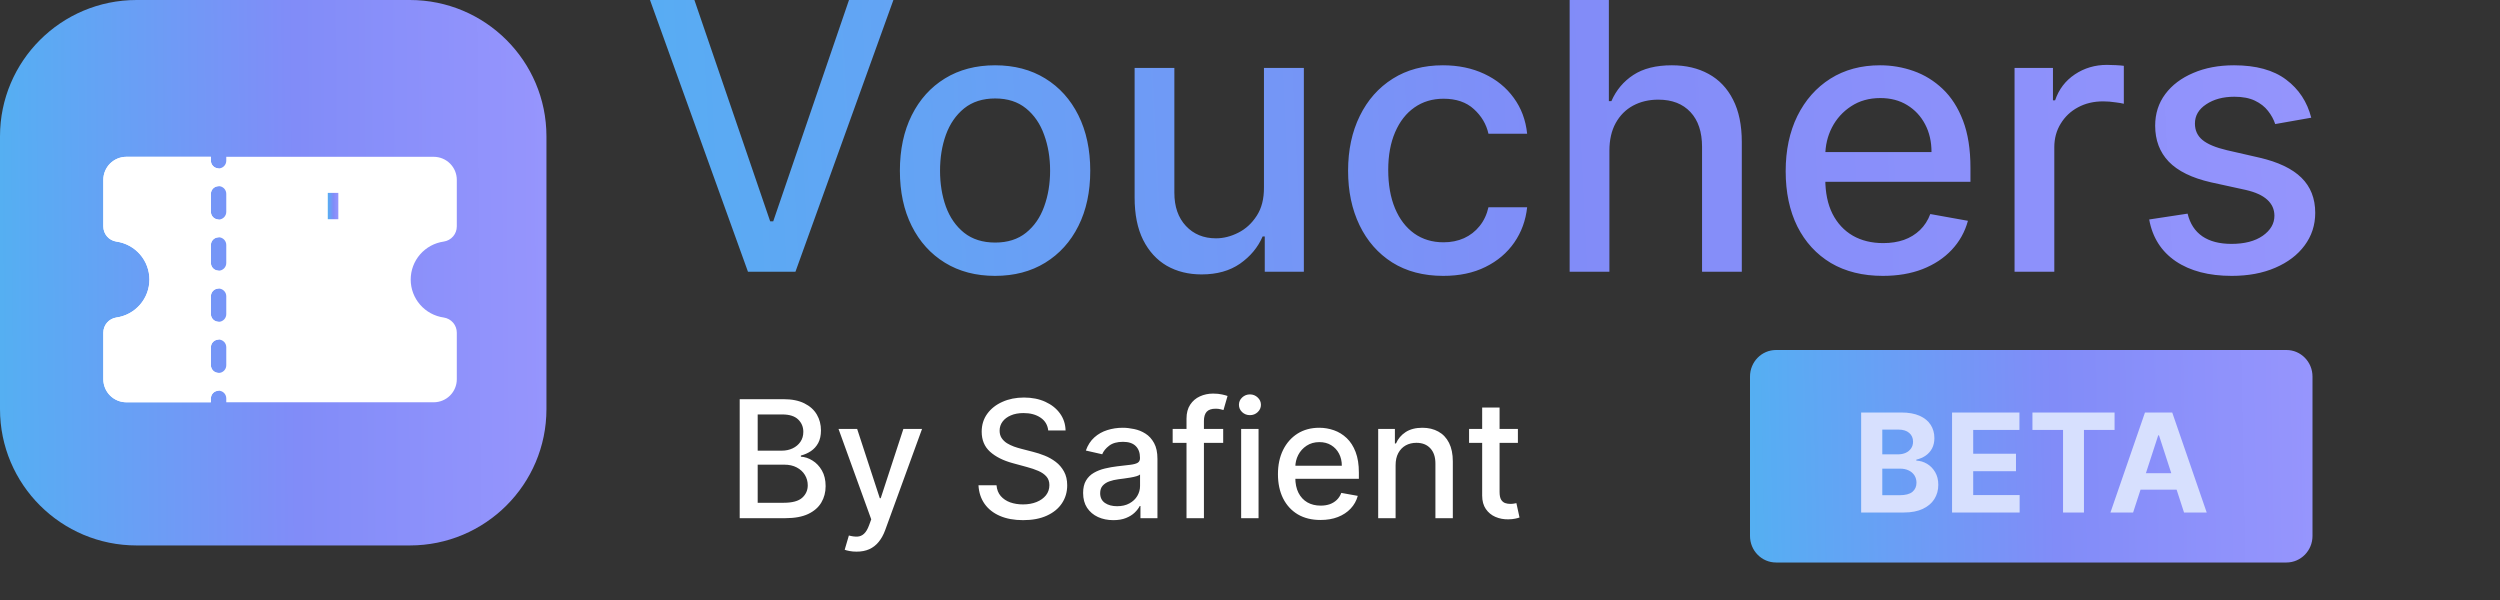 <svg width="200" height="48" viewBox="0 0 200 48" fill="none" xmlns="http://www.w3.org/2000/svg">
<rect x="0" y="0" width="200" height="48" fill="#333333" stroke="none"/>
<path d="M32.787 0H10.929C4.893 0 0 4.884 0 10.909V32.727C0 38.752 4.893 43.636 10.929 43.636H32.787C38.823 43.636 43.716 38.752 43.716 32.727V10.909C43.716 4.884 38.823 0 32.787 0Z" fill="url(#paint0_linear_4655_4588)"/>
<path d="M35.502 19.325C35.793 19.281 36.058 19.135 36.249 18.912C36.441 18.689 36.545 18.406 36.544 18.112V14.386C36.544 13.898 36.349 13.43 36.004 13.085C35.658 12.74 35.189 12.546 34.7 12.545H18.102V12.852C18.102 12.933 18.087 13.014 18.057 13.089C18.026 13.164 17.981 13.232 17.924 13.29C17.867 13.348 17.799 13.393 17.724 13.425C17.649 13.456 17.568 13.472 17.487 13.472C17.406 13.472 17.325 13.456 17.25 13.425C17.175 13.393 17.107 13.348 17.05 13.29C16.993 13.232 16.948 13.164 16.917 13.089C16.887 13.014 16.871 12.933 16.872 12.852V12.545H10.11C9.621 12.546 9.152 12.74 8.806 13.085C8.461 13.43 8.266 13.898 8.266 14.386V18.112C8.265 18.406 8.369 18.689 8.56 18.912C8.752 19.135 9.017 19.281 9.308 19.325C10.042 19.428 10.714 19.792 11.2 20.35C11.687 20.909 11.954 21.624 11.954 22.364C11.954 23.103 11.687 23.819 11.2 24.377C10.714 24.935 10.042 25.3 9.308 25.402C9.017 25.446 8.752 25.593 8.56 25.815C8.369 26.038 8.265 26.322 8.266 26.615V30.341C8.266 30.829 8.461 31.297 8.806 31.642C9.152 31.987 9.621 32.181 10.11 32.182H16.872V31.875C16.871 31.794 16.887 31.714 16.917 31.639C16.948 31.563 16.993 31.495 17.05 31.437C17.107 31.38 17.175 31.334 17.25 31.303C17.325 31.272 17.406 31.256 17.487 31.256C17.568 31.256 17.649 31.272 17.724 31.303C17.799 31.334 17.867 31.38 17.924 31.437C17.981 31.495 18.026 31.563 18.057 31.639C18.087 31.714 18.102 31.794 18.102 31.875V32.182H34.7C35.189 32.181 35.658 31.987 36.004 31.642C36.349 31.297 36.544 30.829 36.544 30.341V26.615C36.545 26.322 36.441 26.038 36.249 25.815C36.058 25.593 35.793 25.446 35.502 25.402C34.768 25.3 34.096 24.935 33.61 24.377C33.123 23.819 32.856 23.104 32.856 22.364C32.856 21.624 33.123 20.909 33.61 20.35C34.096 19.792 34.768 19.428 35.502 19.325V19.325ZM18.102 29.216C18.102 29.297 18.087 29.377 18.057 29.453C18.026 29.528 17.981 29.596 17.924 29.654C17.867 29.711 17.799 29.757 17.724 29.788C17.649 29.819 17.568 29.835 17.487 29.835C17.406 29.835 17.325 29.819 17.25 29.788C17.175 29.757 17.107 29.711 17.05 29.654C16.993 29.596 16.948 29.528 16.917 29.453C16.887 29.377 16.871 29.297 16.872 29.216V27.784C16.871 27.703 16.887 27.623 16.917 27.547C16.948 27.472 16.993 27.404 17.05 27.346C17.107 27.289 17.175 27.243 17.25 27.212C17.325 27.181 17.406 27.165 17.487 27.165C17.568 27.165 17.649 27.181 17.724 27.212C17.799 27.243 17.867 27.289 17.924 27.346C17.981 27.404 18.026 27.472 18.057 27.547C18.087 27.623 18.102 27.703 18.102 27.784V29.216ZM18.102 25.125C18.102 25.206 18.087 25.287 18.057 25.362C18.026 25.437 17.981 25.505 17.924 25.563C17.867 25.62 17.799 25.666 17.724 25.697C17.649 25.729 17.568 25.744 17.487 25.744C17.406 25.744 17.325 25.729 17.25 25.697C17.175 25.666 17.107 25.62 17.05 25.563C16.993 25.505 16.948 25.437 16.917 25.362C16.887 25.287 16.871 25.206 16.872 25.125V23.693C16.874 23.531 16.939 23.377 17.054 23.263C17.169 23.149 17.325 23.085 17.487 23.085C17.649 23.085 17.804 23.149 17.919 23.263C18.035 23.377 18.1 23.531 18.102 23.693V25.125ZM18.102 21.034C18.102 21.115 18.087 21.195 18.057 21.271C18.026 21.346 17.981 21.414 17.924 21.472C17.867 21.529 17.799 21.575 17.724 21.606C17.649 21.637 17.568 21.654 17.487 21.654C17.406 21.654 17.325 21.637 17.25 21.606C17.175 21.575 17.107 21.529 17.05 21.472C16.993 21.414 16.948 21.346 16.917 21.271C16.887 21.195 16.871 21.115 16.872 21.034V19.602C16.871 19.521 16.887 19.441 16.917 19.366C16.948 19.291 16.993 19.222 17.05 19.165C17.107 19.107 17.175 19.061 17.25 19.03C17.325 18.999 17.406 18.983 17.487 18.983C17.568 18.983 17.649 18.999 17.724 19.03C17.799 19.061 17.867 19.107 17.924 19.165C17.981 19.222 18.026 19.291 18.057 19.366C18.087 19.441 18.102 19.521 18.102 19.602V21.034ZM18.102 16.943C18.102 17.024 18.087 17.105 18.057 17.18C18.026 17.255 17.981 17.323 17.924 17.381C17.867 17.439 17.799 17.484 17.724 17.515C17.649 17.547 17.568 17.563 17.487 17.563C17.406 17.563 17.325 17.547 17.25 17.515C17.175 17.484 17.107 17.439 17.05 17.381C16.993 17.323 16.948 17.255 16.917 17.18C16.887 17.105 16.871 17.024 16.872 16.943V15.511C16.871 15.43 16.887 15.35 16.917 15.275C16.948 15.2 16.993 15.131 17.05 15.073C17.107 15.016 17.175 14.97 17.25 14.939C17.325 14.908 17.406 14.892 17.487 14.892C17.568 14.892 17.649 14.908 17.724 14.939C17.799 14.97 17.867 15.016 17.924 15.073C17.981 15.131 18.026 15.2 18.057 15.275C18.087 15.35 18.102 15.43 18.102 15.511V16.943Z" fill="white"/>
<path d="M16.872 29.216V27.784C16.872 27.621 16.937 27.465 17.052 27.35C17.168 27.235 17.324 27.171 17.487 27.171V25.739C17.324 25.739 17.168 25.674 17.052 25.559C16.937 25.444 16.872 25.288 16.872 25.125V23.693C16.872 23.53 16.937 23.374 17.052 23.259C17.168 23.144 17.324 23.079 17.487 23.079V21.648C17.324 21.648 17.168 21.583 17.052 21.468C16.937 21.353 16.872 21.197 16.872 21.034V19.602C16.872 19.439 16.937 19.283 17.052 19.168C17.168 19.053 17.324 18.988 17.487 18.988V17.557C17.324 17.557 17.168 17.492 17.052 17.377C16.937 17.262 16.872 17.106 16.872 16.943V15.511C16.872 15.348 16.937 15.193 17.052 15.077C17.168 14.962 17.324 14.898 17.487 14.898V13.466C17.324 13.466 17.168 13.401 17.052 13.286C16.937 13.171 16.872 13.015 16.872 12.852V12.545H10.11C9.621 12.546 9.152 12.74 8.806 13.085C8.461 13.43 8.266 13.898 8.266 14.386V18.112C8.265 18.406 8.369 18.689 8.56 18.912C8.752 19.135 9.017 19.281 9.308 19.325C10.042 19.428 10.714 19.792 11.2 20.35C11.687 20.909 11.954 21.624 11.954 22.364C11.954 23.103 11.687 23.819 11.2 24.377C10.714 24.935 10.042 25.3 9.308 25.402C9.017 25.446 8.752 25.593 8.56 25.815C8.369 26.038 8.265 26.322 8.266 26.615V30.341C8.266 30.829 8.461 31.297 8.806 31.642C9.152 31.987 9.621 32.181 10.11 32.182H16.872V31.875C16.872 31.712 16.937 31.556 17.052 31.441C17.168 31.326 17.324 31.262 17.487 31.262V29.83C17.406 29.83 17.326 29.814 17.252 29.783C17.177 29.752 17.109 29.707 17.052 29.65C16.995 29.593 16.95 29.525 16.919 29.451C16.888 29.376 16.872 29.296 16.872 29.216Z" fill="white"/>
<path d="M27.067 15.431H26.223V17.537H27.067V15.431Z" fill="url(#paint1_linear_4655_4588)"/>
<path d="M55.552 0L61.614 17.707H61.858L67.92 0H71.472L63.635 21.741H59.838L52 0H55.552ZM79.606 22.07C78.074 22.07 76.738 21.719 75.596 21.019C74.455 20.318 73.568 19.338 72.937 18.078C72.306 16.819 71.991 15.347 71.991 13.662C71.991 11.971 72.306 10.492 72.937 9.225C73.568 7.958 74.455 6.974 75.596 6.274C76.738 5.573 78.074 5.223 79.606 5.223C81.137 5.223 82.473 5.573 83.615 6.274C84.756 6.974 85.642 7.958 86.273 9.225C86.904 10.492 87.22 11.971 87.22 13.662C87.22 15.347 86.904 16.819 86.273 18.078C85.642 19.338 84.756 20.318 83.615 21.019C82.473 21.719 81.137 22.07 79.606 22.07ZM79.616 19.405C80.609 19.405 81.431 19.143 82.083 18.62C82.736 18.096 83.218 17.399 83.53 16.528C83.849 15.658 84.008 14.699 84.008 13.652C84.008 12.611 83.849 11.656 83.53 10.785C83.218 9.908 82.736 9.204 82.083 8.673C81.431 8.142 80.609 7.877 79.616 7.877C78.616 7.877 77.787 8.142 77.127 8.673C76.475 9.204 75.99 9.908 75.671 10.785C75.359 11.656 75.203 12.611 75.203 13.652C75.203 14.699 75.359 15.658 75.671 16.528C75.99 17.399 76.475 18.096 77.127 18.62C77.787 19.143 78.616 19.405 79.616 19.405ZM101.117 14.979V5.435H104.308V21.741H101.181V18.917H101.011C100.635 19.787 100.032 20.513 99.203 21.093C98.38 21.666 97.356 21.953 96.129 21.953C95.08 21.953 94.151 21.723 93.343 21.263C92.542 20.796 91.911 20.106 91.45 19.193C90.996 18.28 90.769 17.151 90.769 15.806V5.435H93.949V15.424C93.949 16.535 94.258 17.42 94.874 18.078C95.491 18.736 96.293 19.066 97.278 19.066C97.873 19.066 98.466 18.917 99.054 18.62C99.65 18.323 100.142 17.873 100.532 17.271C100.929 16.67 101.124 15.906 101.117 14.979ZM115.461 22.07C113.88 22.07 112.518 21.712 111.377 20.997C110.243 20.276 109.371 19.281 108.761 18.015C108.151 16.748 107.847 15.297 107.847 13.662C107.847 12.006 108.158 10.545 108.782 9.278C109.406 8.004 110.285 7.01 111.42 6.295C112.554 5.58 113.891 5.223 115.429 5.223C116.67 5.223 117.776 5.453 118.748 5.913C119.718 6.366 120.502 7.003 121.097 7.824C121.7 8.645 122.058 9.603 122.172 10.7H119.077C118.906 9.936 118.517 9.278 117.907 8.726C117.304 8.174 116.496 7.898 115.482 7.898C114.596 7.898 113.82 8.131 113.153 8.599C112.494 9.059 111.979 9.717 111.611 10.573C111.243 11.422 111.058 12.427 111.058 13.588C111.058 14.777 111.24 15.803 111.6 16.666C111.962 17.53 112.472 18.198 113.132 18.673C113.798 19.147 114.582 19.384 115.482 19.384C116.085 19.384 116.631 19.274 117.12 19.055C117.617 18.828 118.031 18.506 118.364 18.089C118.705 17.671 118.942 17.169 119.077 16.581H122.172C122.058 17.636 121.714 18.577 121.14 19.405C120.566 20.233 119.797 20.884 118.832 21.358C117.876 21.833 116.751 22.07 115.461 22.07ZM128.752 12.059V21.741H125.572V0H128.709V8.089H128.912C129.294 7.211 129.879 6.514 130.666 5.998C131.454 5.481 132.481 5.223 133.75 5.223C134.87 5.223 135.849 5.453 136.685 5.913C137.529 6.373 138.182 7.059 138.643 7.972C139.111 8.878 139.344 10.011 139.344 11.369V21.741H136.164V11.751C136.164 10.555 135.856 9.628 135.24 8.97C134.622 8.305 133.764 7.972 132.666 7.972C131.914 7.972 131.241 8.131 130.645 8.45C130.057 8.768 129.593 9.235 129.252 9.851C128.918 10.46 128.752 11.196 128.752 12.059ZM150.628 22.07C149.019 22.07 147.632 21.726 146.47 21.04C145.314 20.346 144.421 19.373 143.789 18.121C143.165 16.861 142.854 15.385 142.854 13.694C142.854 12.024 143.165 10.552 143.789 9.278C144.421 8.004 145.3 7.01 146.428 6.295C147.562 5.58 148.888 5.223 150.405 5.223C151.326 5.223 152.22 5.375 153.084 5.679C153.95 5.984 154.726 6.461 155.413 7.112C156.101 7.763 156.644 8.609 157.041 9.649C157.437 10.683 157.636 11.939 157.636 13.418V14.543H144.652V12.165H154.52C154.52 11.33 154.35 10.591 154.01 9.947C153.669 9.296 153.19 8.783 152.574 8.407C151.964 8.032 151.248 7.845 150.425 7.845C149.532 7.845 148.752 8.064 148.087 8.503C147.426 8.935 146.916 9.501 146.554 10.201C146.2 10.895 146.023 11.649 146.023 12.463V14.32C146.023 15.41 146.214 16.337 146.597 17.102C146.987 17.866 147.529 18.45 148.224 18.853C148.919 19.25 149.731 19.448 150.659 19.448C151.262 19.448 151.812 19.363 152.308 19.193C152.805 19.016 153.233 18.754 153.595 18.407C153.956 18.061 154.233 17.632 154.424 17.123L157.434 17.664C157.194 18.549 156.761 19.324 156.137 19.989C155.52 20.647 154.743 21.16 153.808 21.528C152.879 21.889 151.819 22.07 150.628 22.07ZM161.164 21.741V5.435H164.237V8.025H164.408C164.706 7.148 165.231 6.458 165.982 5.955C166.74 5.446 167.598 5.191 168.555 5.191C168.754 5.191 168.988 5.198 169.257 5.212C169.534 5.226 169.75 5.244 169.906 5.265V8.301C169.778 8.266 169.552 8.227 169.225 8.185C168.9 8.135 168.573 8.11 168.247 8.11C167.495 8.11 166.825 8.269 166.237 8.588C165.656 8.899 165.195 9.335 164.855 9.894C164.514 10.446 164.344 11.076 164.344 11.783V21.741H161.164ZM184.899 9.416L182.017 9.925C181.896 9.558 181.705 9.207 181.443 8.875C181.187 8.542 180.84 8.269 180.4 8.057C179.961 7.845 179.411 7.739 178.752 7.739C177.852 7.739 177.1 7.94 176.497 8.344C175.894 8.74 175.594 9.253 175.594 9.883C175.594 10.428 175.795 10.867 176.199 11.199C176.603 11.532 177.256 11.805 178.156 12.017L180.751 12.611C182.254 12.958 183.374 13.492 184.112 14.214C184.849 14.936 185.218 15.874 185.218 17.027C185.218 18.004 184.935 18.875 184.367 19.639C183.807 20.396 183.023 20.991 182.017 21.422C181.017 21.854 179.858 22.07 178.539 22.07C176.709 22.07 175.218 21.68 174.061 20.902C172.906 20.116 172.197 19.002 171.935 17.558L175.008 17.091C175.2 17.891 175.594 18.496 176.189 18.906C176.784 19.31 177.561 19.511 178.518 19.511C179.56 19.511 180.393 19.296 181.017 18.864C181.641 18.425 181.953 17.891 181.953 17.261C181.953 16.751 181.761 16.323 181.378 15.976C181.002 15.63 180.425 15.368 179.645 15.191L176.88 14.586C175.355 14.239 174.229 13.687 173.499 12.93C172.775 12.172 172.413 11.214 172.413 10.053C172.413 9.09 172.683 8.248 173.222 7.526C173.761 6.805 174.505 6.242 175.455 5.839C176.405 5.428 177.493 5.223 178.719 5.223C180.485 5.223 181.875 5.605 182.889 6.369C183.903 7.127 184.573 8.142 184.899 9.416Z" fill="url(#paint2_linear_4655_4588)"/>
<path d="M59.176 41.454V31.934H62.669C63.346 31.934 63.906 32.045 64.35 32.268C64.794 32.488 65.126 32.788 65.347 33.166C65.567 33.541 65.677 33.964 65.677 34.435C65.677 34.831 65.604 35.166 65.458 35.439C65.312 35.709 65.117 35.925 64.871 36.09C64.629 36.251 64.362 36.369 64.07 36.443V36.536C64.387 36.551 64.696 36.654 64.997 36.843C65.302 37.029 65.553 37.294 65.752 37.638C65.95 37.982 66.05 38.4 66.05 38.893C66.05 39.379 65.935 39.816 65.705 40.204C65.478 40.588 65.128 40.893 64.653 41.12C64.178 41.343 63.571 41.454 62.832 41.454H59.176ZM60.615 40.222H62.692C63.381 40.222 63.875 40.089 64.173 39.823C64.471 39.556 64.62 39.223 64.62 38.823C64.62 38.523 64.544 38.247 64.392 37.996C64.24 37.745 64.022 37.545 63.74 37.396C63.46 37.247 63.128 37.173 62.743 37.173H60.615V40.222ZM60.615 36.053H62.543C62.866 36.053 63.156 35.99 63.414 35.867C63.675 35.742 63.881 35.569 64.033 35.346C64.189 35.12 64.266 34.853 64.266 34.546C64.266 34.153 64.128 33.823 63.852 33.556C63.575 33.289 63.151 33.156 62.58 33.156H60.615V36.053ZM68.525 44.132C68.317 44.132 68.128 44.115 67.957 44.081C67.786 44.05 67.659 44.016 67.575 43.979L67.91 42.84C68.165 42.908 68.392 42.937 68.59 42.928C68.789 42.919 68.964 42.844 69.117 42.705C69.272 42.565 69.409 42.338 69.526 42.022L69.699 41.547L67.081 34.314H68.572L70.383 39.855H70.458L72.27 34.314H73.764L70.816 42.407C70.68 42.779 70.506 43.094 70.295 43.351C70.084 43.611 69.832 43.807 69.54 43.937C69.249 44.067 68.91 44.132 68.525 44.132ZM83.858 34.435C83.808 33.995 83.603 33.654 83.243 33.412C82.883 33.167 82.43 33.045 81.883 33.045C81.492 33.045 81.154 33.107 80.868 33.231C80.582 33.352 80.36 33.519 80.202 33.733C80.047 33.944 79.969 34.184 79.969 34.453C79.969 34.68 80.022 34.875 80.127 35.039C80.236 35.203 80.377 35.341 80.551 35.453C80.728 35.561 80.918 35.653 81.119 35.727C81.321 35.798 81.515 35.857 81.702 35.904L82.633 36.145C82.937 36.22 83.249 36.321 83.569 36.448C83.889 36.575 84.185 36.742 84.459 36.95C84.732 37.157 84.952 37.415 85.12 37.721C85.291 38.028 85.376 38.395 85.376 38.823C85.376 39.362 85.236 39.841 84.957 40.26C84.681 40.678 84.279 41.008 83.751 41.25C83.226 41.492 82.591 41.612 81.846 41.612C81.132 41.612 80.514 41.499 79.992 41.273C79.471 41.047 79.062 40.726 78.768 40.311C78.473 39.892 78.31 39.396 78.278 38.823H79.722C79.75 39.167 79.862 39.454 80.058 39.683C80.256 39.909 80.509 40.078 80.817 40.19C81.127 40.298 81.467 40.353 81.837 40.353C82.243 40.353 82.605 40.289 82.922 40.162C83.242 40.032 83.493 39.852 83.676 39.623C83.859 39.39 83.951 39.119 83.951 38.809C83.951 38.527 83.87 38.296 83.709 38.117C83.55 37.937 83.335 37.788 83.061 37.67C82.791 37.553 82.486 37.449 82.144 37.359L81.017 37.052C80.253 36.844 79.648 36.539 79.201 36.136C78.757 35.733 78.535 35.2 78.535 34.537C78.535 33.988 78.684 33.51 78.982 33.1C79.28 32.691 79.683 32.374 80.193 32.148C80.702 31.918 81.276 31.803 81.916 31.803C82.562 31.803 83.131 31.917 83.625 32.143C84.122 32.369 84.513 32.681 84.799 33.077C85.084 33.471 85.233 33.923 85.246 34.435H83.858ZM89.066 41.612C88.612 41.612 88.203 41.529 87.836 41.361C87.47 41.191 87.18 40.945 86.965 40.622C86.754 40.3 86.649 39.905 86.649 39.437C86.649 39.034 86.726 38.702 86.882 38.442C87.037 38.182 87.246 37.975 87.51 37.824C87.774 37.672 88.069 37.557 88.395 37.48C88.721 37.402 89.053 37.343 89.392 37.303C89.82 37.253 90.168 37.213 90.435 37.182C90.702 37.148 90.896 37.094 91.017 37.02C91.138 36.945 91.199 36.824 91.199 36.657V36.624C91.199 36.218 91.084 35.904 90.854 35.681C90.628 35.457 90.289 35.346 89.839 35.346C89.37 35.346 89.001 35.45 88.731 35.657C88.463 35.862 88.279 36.09 88.176 36.341L86.868 36.043C87.023 35.609 87.25 35.259 87.548 34.992C87.849 34.723 88.195 34.528 88.586 34.407C88.977 34.283 89.389 34.221 89.82 34.221C90.106 34.221 90.409 34.255 90.728 34.323C91.051 34.388 91.353 34.509 91.632 34.686C91.915 34.862 92.146 35.115 92.326 35.444C92.506 35.769 92.596 36.192 92.596 36.713V41.454H91.236V40.478H91.18C91.09 40.658 90.955 40.834 90.775 41.008C90.595 41.182 90.364 41.326 90.081 41.44C89.799 41.555 89.46 41.612 89.066 41.612ZM89.369 40.497C89.754 40.497 90.083 40.421 90.356 40.269C90.632 40.117 90.842 39.919 90.985 39.674C91.13 39.426 91.204 39.161 91.204 38.879V37.959C91.154 38.008 91.058 38.054 90.915 38.098C90.775 38.138 90.615 38.174 90.435 38.205C90.255 38.233 90.08 38.259 89.909 38.284C89.738 38.306 89.595 38.324 89.48 38.34C89.21 38.374 88.963 38.431 88.74 38.512C88.519 38.592 88.343 38.709 88.209 38.86C88.079 39.009 88.013 39.207 88.013 39.455C88.013 39.799 88.141 40.06 88.395 40.236C88.65 40.41 88.974 40.497 89.369 40.497ZM97.855 34.314V35.43H93.813V34.314H97.855ZM94.921 41.454V33.486C94.921 33.04 95.019 32.67 95.215 32.375C95.41 32.078 95.669 31.856 95.992 31.71C96.315 31.562 96.666 31.487 97.045 31.487C97.324 31.487 97.563 31.511 97.762 31.557C97.961 31.601 98.108 31.641 98.204 31.678L97.879 32.803C97.813 32.784 97.729 32.763 97.627 32.738C97.525 32.71 97.4 32.696 97.254 32.696C96.916 32.696 96.674 32.78 96.528 32.947C96.385 33.114 96.314 33.356 96.314 33.672V41.454H94.921ZM99.292 41.454V34.314H100.684V41.454H99.292ZM99.995 33.212C99.753 33.212 99.545 33.132 99.371 32.97C99.2 32.806 99.115 32.611 99.115 32.385C99.115 32.155 99.2 31.96 99.371 31.799C99.545 31.635 99.753 31.552 99.995 31.552C100.237 31.552 100.444 31.635 100.615 31.799C100.788 31.96 100.875 32.155 100.875 32.385C100.875 32.611 100.788 32.806 100.615 32.97C100.444 33.132 100.237 33.212 99.995 33.212ZM105.641 41.598C104.936 41.598 104.329 41.448 103.82 41.148C103.314 40.844 102.923 40.418 102.646 39.869C102.373 39.318 102.236 38.671 102.236 37.931C102.236 37.199 102.373 36.554 102.646 35.997C102.923 35.439 103.308 35.003 103.801 34.69C104.298 34.377 104.879 34.221 105.543 34.221C105.947 34.221 106.338 34.288 106.717 34.421C107.096 34.554 107.435 34.763 107.737 35.048C108.038 35.334 108.275 35.704 108.449 36.159C108.623 36.612 108.71 37.162 108.71 37.81V38.303H103.024V37.261H107.346C107.346 36.895 107.271 36.572 107.122 36.289C106.973 36.005 106.763 35.78 106.493 35.615C106.226 35.451 105.913 35.369 105.552 35.369C105.161 35.369 104.82 35.465 104.528 35.657C104.239 35.846 104.016 36.094 103.857 36.401C103.702 36.705 103.624 37.035 103.624 37.391V38.205C103.624 38.682 103.708 39.088 103.876 39.423C104.047 39.758 104.284 40.013 104.588 40.19C104.893 40.363 105.248 40.45 105.655 40.45C105.919 40.45 106.159 40.413 106.377 40.339C106.594 40.261 106.782 40.146 106.94 39.995C107.099 39.843 107.22 39.655 107.304 39.432L108.622 39.669C108.516 40.057 108.327 40.396 108.053 40.687C107.783 40.975 107.443 41.2 107.033 41.361C106.627 41.52 106.163 41.598 105.641 41.598ZM111.648 37.215V41.454H110.255V34.314H111.592V35.476H111.68C111.844 35.098 112.102 34.794 112.453 34.565C112.807 34.336 113.253 34.221 113.79 34.221C114.277 34.221 114.705 34.323 115.071 34.528C115.437 34.729 115.721 35.03 115.923 35.43C116.124 35.829 116.226 36.324 116.226 36.912V41.454H114.833V37.08C114.833 36.562 114.698 36.158 114.428 35.867C114.158 35.572 113.786 35.425 113.314 35.425C112.992 35.425 112.705 35.495 112.453 35.634C112.205 35.773 112.007 35.978 111.862 36.248C111.719 36.514 111.648 36.837 111.648 37.215ZM121.432 34.314V35.43H117.525V34.314H121.432ZM118.573 32.603H119.966V39.358C119.966 39.627 120.006 39.83 120.086 39.967C120.167 40.1 120.272 40.191 120.399 40.241C120.529 40.288 120.671 40.311 120.823 40.311C120.934 40.311 121.032 40.303 121.115 40.288C121.2 40.272 121.265 40.26 121.311 40.25L121.562 41.399C121.482 41.43 121.367 41.461 121.218 41.492C121.07 41.526 120.883 41.544 120.66 41.547C120.293 41.553 119.952 41.488 119.635 41.352C119.318 41.216 119.062 41.005 118.866 40.72C118.671 40.435 118.573 40.077 118.573 39.646V32.603Z" fill="white"/>
<path d="M182.916 28H142.083C140.932 28 140 28.951 140 30.125V42.875C140 44.049 140.932 45 142.083 45H182.916C184.067 45 185 44.049 185 42.875V30.125C185 28.951 184.067 28 182.916 28Z" fill="url(#paint3_linear_4655_4588)"/>
<path d="M148.892 41V33H152.095C152.684 33 153.175 33.087 153.568 33.262C153.961 33.436 154.257 33.678 154.455 33.988C154.653 34.296 154.751 34.65 154.751 35.051C154.751 35.363 154.689 35.638 154.564 35.875C154.439 36.109 154.267 36.302 154.048 36.453C153.832 36.602 153.585 36.707 153.306 36.77V36.848C153.611 36.861 153.896 36.947 154.162 37.105C154.43 37.264 154.647 37.487 154.814 37.773C154.981 38.057 155.064 38.396 155.064 38.789C155.064 39.214 154.958 39.592 154.748 39.926C154.539 40.257 154.231 40.518 153.822 40.711C153.413 40.904 152.909 41 152.31 41H148.892ZM150.583 39.617H151.962C152.434 39.617 152.778 39.527 152.994 39.348C153.21 39.165 153.318 38.923 153.318 38.621C153.318 38.4 153.264 38.204 153.158 38.035C153.051 37.866 152.899 37.733 152.701 37.637C152.505 37.54 152.272 37.492 152.001 37.492H150.583V39.617ZM150.583 36.348H151.837C152.069 36.348 152.275 36.307 152.455 36.227C152.637 36.143 152.78 36.026 152.884 35.875C152.991 35.724 153.044 35.543 153.044 35.332C153.044 35.043 152.942 34.81 152.736 34.633C152.533 34.456 152.244 34.367 151.869 34.367H150.583V36.348ZM156.165 41V33H161.555V34.395H157.856V36.301H161.278V37.695H157.856V39.605H161.571V41H156.165ZM162.595 34.395V33H169.166V34.395H166.716V41H165.044V34.395H162.595ZM170.649 41H168.836L171.598 33H173.778L176.536 41H174.723L172.719 34.828H172.657L170.649 41ZM170.536 37.855H174.817V39.176H170.536V37.855Z" fill="#D7E0FE"/>
<defs>
<linearGradient id="paint0_linear_4655_4588" x1="-15.006" y1="9" x2="52.916" y2="8.504" gradientUnits="userSpaceOnUse">
<stop offset="0.089" stop-color="#44BCF0"/>
<stop offset="0.568" stop-color="#818CF8"/>
<stop offset="1" stop-color="#A099FF"/>
</linearGradient>
<linearGradient id="paint1_linear_4655_4588" x1="25.933" y1="15.865" x2="27.244" y2="15.861" gradientUnits="userSpaceOnUse">
<stop offset="0.089" stop-color="#44BCF0"/>
<stop offset="0.568" stop-color="#818CF8"/>
<stop offset="1" stop-color="#A099FF"/>
</linearGradient>
<linearGradient id="paint2_linear_4655_4588" x1="-2.736" y1="4.422" x2="220.901" y2="-6.361" gradientUnits="userSpaceOnUse">
<stop offset="0.089" stop-color="#44BCF0"/>
<stop offset="0.568" stop-color="#818CF8"/>
<stop offset="1" stop-color="#A099FF"/>
</linearGradient>
<linearGradient id="paint3_linear_4655_4588" x1="124.552" y1="31.506" x2="194.448" y2="30.157" gradientUnits="userSpaceOnUse">
<stop offset="0.089" stop-color="#44BCF0"/>
<stop offset="0.568" stop-color="#818CF8"/>
<stop offset="1" stop-color="#A099FF"/>
</linearGradient>
</defs>
</svg>
